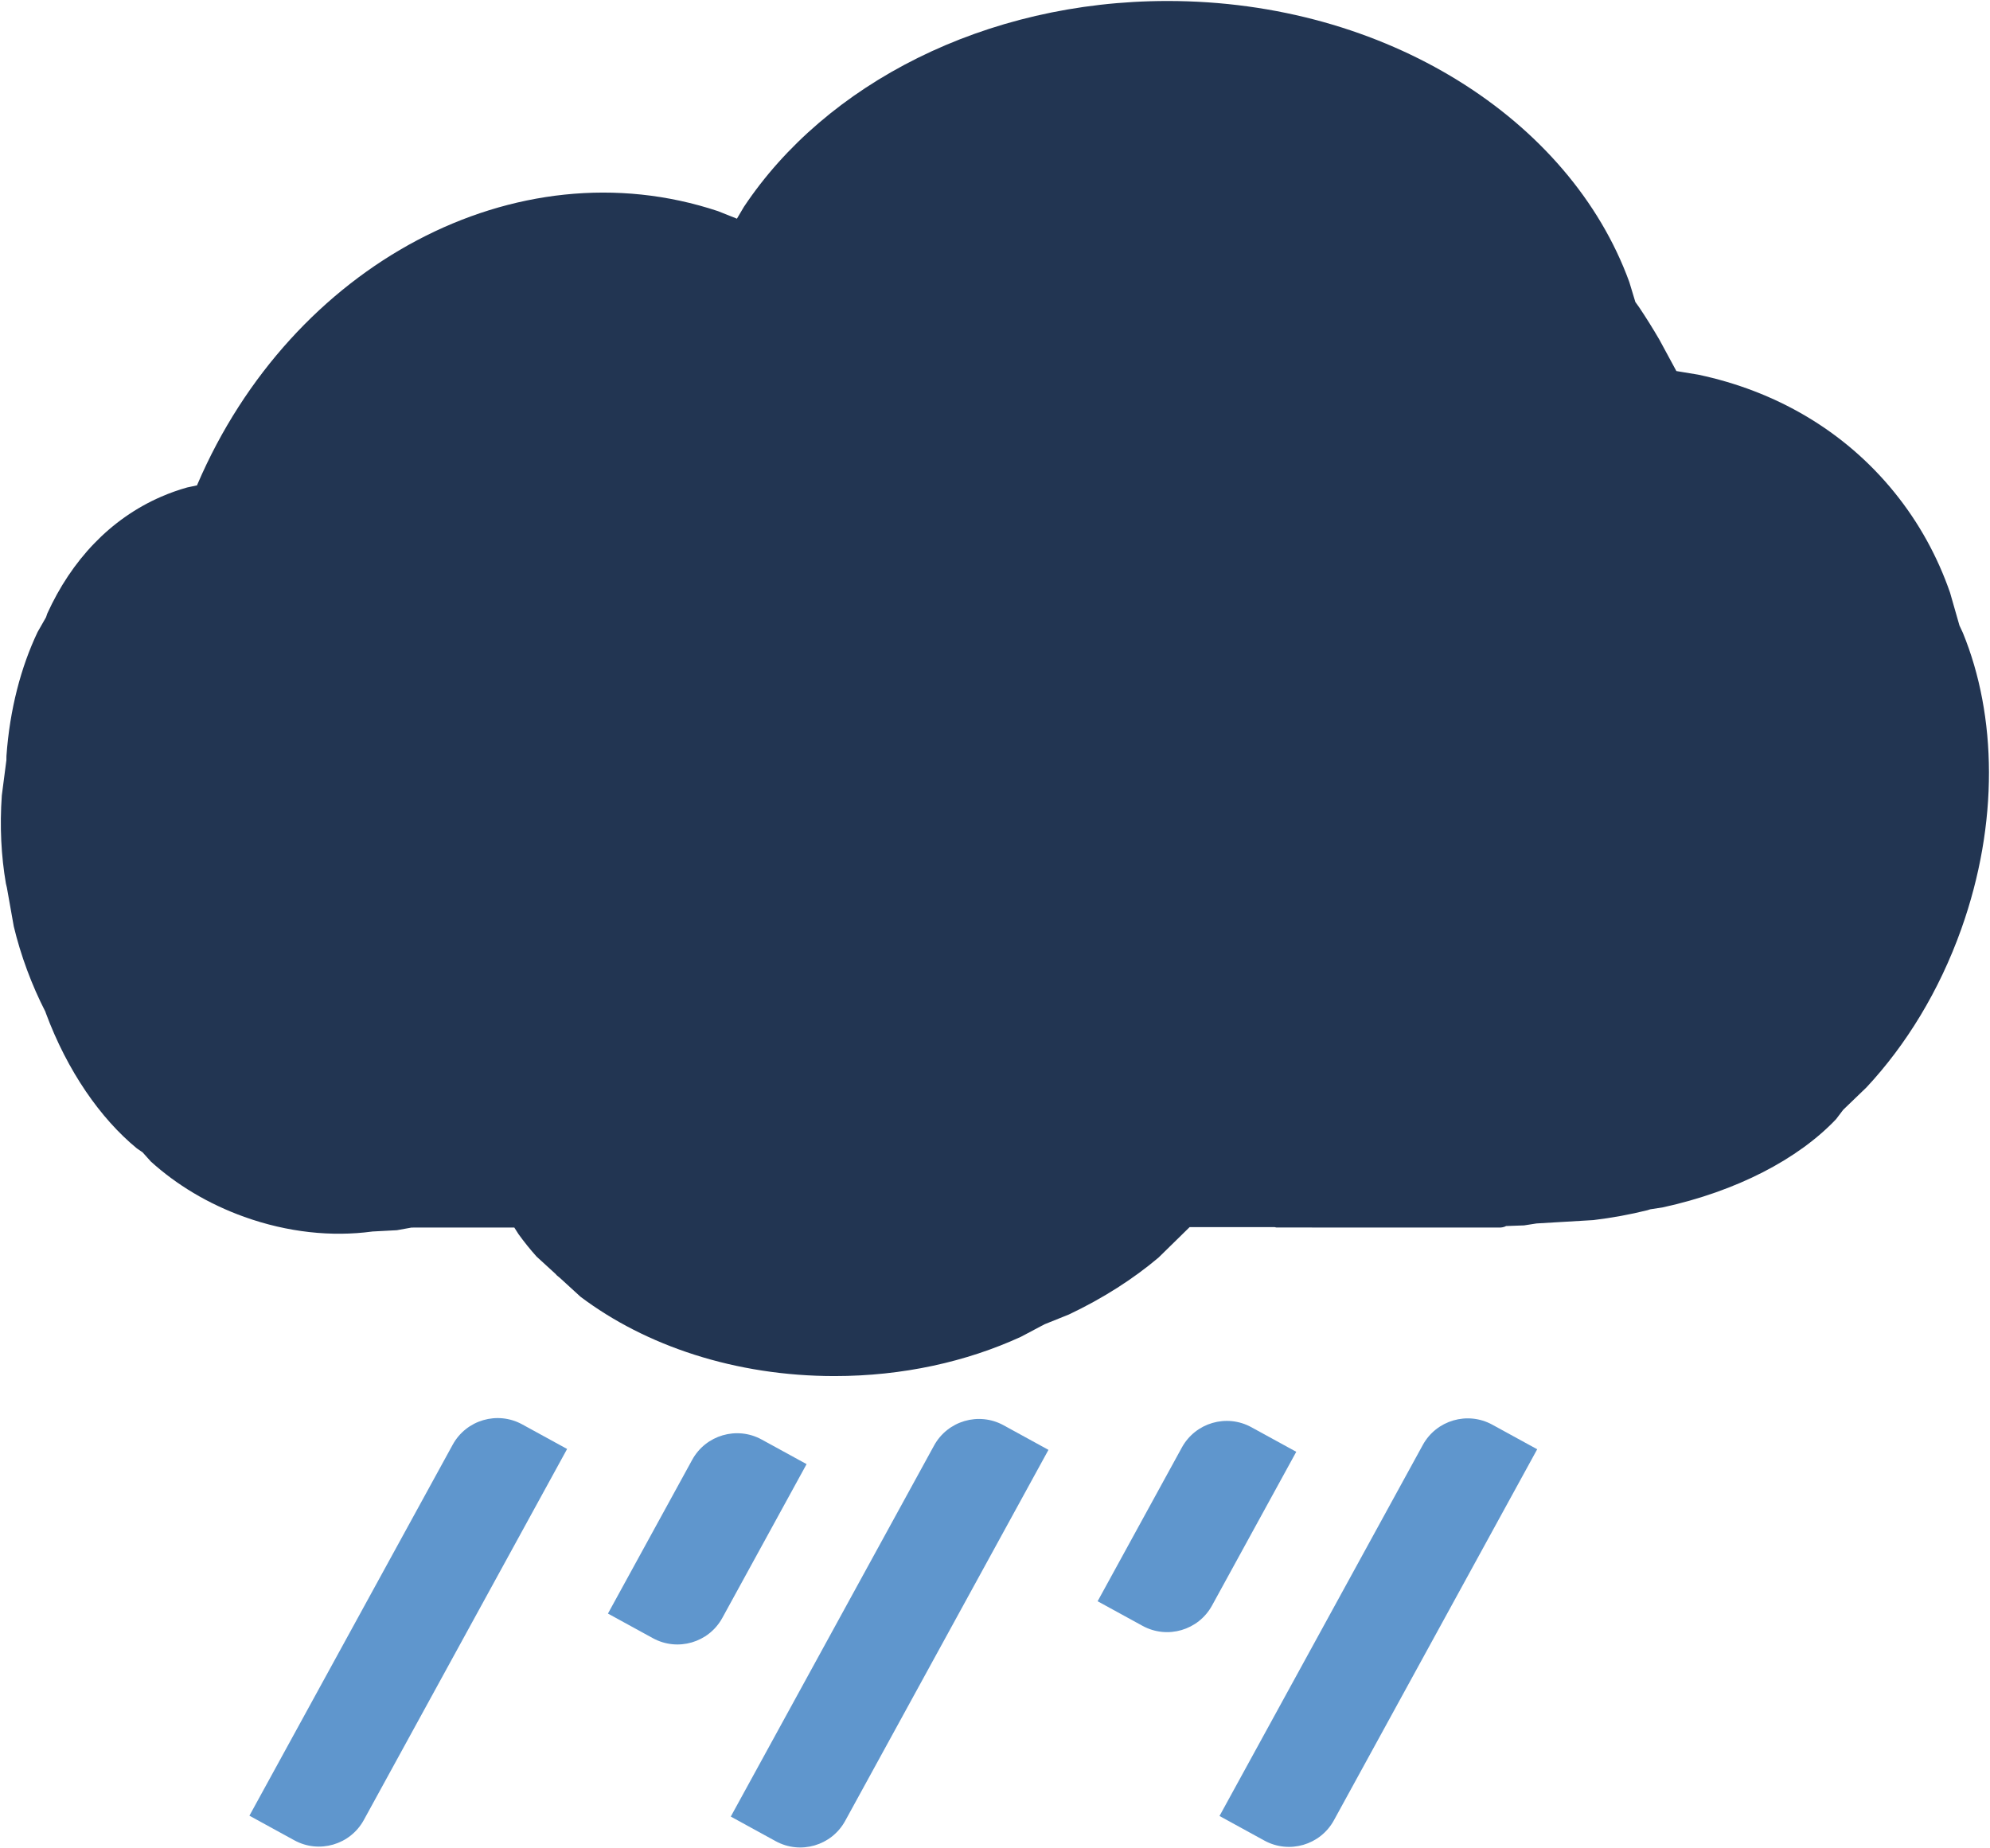 <svg width="1434" height="1332" xmlns="http://www.w3.org/2000/svg" xmlns:xlink="http://www.w3.org/1999/xlink" xml:space="preserve" overflow="hidden"><defs><clipPath id="clip0"><rect x="1474" y="18" width="1434" height="1332"/></clipPath></defs><g clip-path="url(#clip0)" transform="translate(-1474 -18)"><path d="M2229.52 1062.95 2083.04 1330.35C2073.25 1348.22 2050.82 1354.77 2032.95 1344.98L2000.6 1327.25 2147.08 1059.85C2156.87 1041.98 2179.3 1035.43 2197.17 1045.22L2229.52 1062.95Z" fill="#5F96CD" fill-rule="evenodd"/><path d="M2581.71 1062.52 2435.22 1329.93C2425.43 1347.8 2403.01 1354.35 2385.13 1344.56L2352.78 1326.83 2499.27 1059.43C2509.06 1041.56 2531.48 1035.01 2549.35 1044.8L2581.71 1062.52Z" fill="#5F96CD" fill-rule="evenodd"/><path d="M1882.66 1062.31 1736.17 1329.72C1726.39 1347.59 1703.96 1354.14 1686.09 1344.35L1653.73 1326.62 1800.22 1059.22C1810.01 1041.35 1832.43 1034.8 1850.31 1044.59L1882.66 1062.31Z" fill="#5F96CD" fill-rule="evenodd"/><path d="M2408.09 1064.35 2347.39 1175.15C2337.6 1193.02 2315.18 1199.57 2297.31 1189.78L2264.95 1172.06 2325.65 1061.26C2335.44 1043.38 2357.86 1036.83 2375.73 1046.62L2408.09 1064.35Z" fill="#5F96CD" fill-rule="evenodd"/><path d="M2055.23 1073.23 1994.53 1184.04C1984.74 1201.91 1962.32 1208.46 1944.45 1198.67L1912.09 1180.94 1972.79 1070.14C1982.58 1052.27 2005 1045.72 2022.87 1055.51L2055.23 1073.23Z" fill="#5F96CD" fill-rule="evenodd"/><path d="M2315.31 18.715C2472.58 18.696 2605.42 104.083 2648.06 221.191L2652.44 235.65 2655.29 239.638C2660.28 247.091 2665.1 254.803 2669.73 262.762L2682 285.427 2697.72 288.027C2753.01 299.682 2802.84 328.049 2839.18 372.932 2856.97 394.916 2870.26 419.301 2879.22 445.15L2886 468.838 2888.42 474.015C2912.94 533.738 2914.5 611.271 2887.31 687.58 2871.35 732.358 2847.49 771.119 2819.05 801.644L2802.19 817.883 2797.06 824.639C2769.83 853.368 2725.44 876.564 2672.27 888.165L2663.15 889.583 2661.11 890.235C2648.7 893.326 2635.67 895.725 2622.16 897.351L2581.26 899.77 2572.22 901.174 2559.19 901.636 2558.81 901.895C2557.53 902.437 2556.13 902.735 2554.65 902.735L2393.82 902.695 2392.45 902.417 2331.24 902.424 2308.82 924.386C2290.66 939.729 2268.86 953.72 2244.26 965.382L2226.71 972.435 2209.67 981.465C2170.51 999.424 2124.55 1009.77 2075.38 1009.77 2003.87 1009.78 1939.13 987.916 1892.27 952.555L1877.46 939.006 1875.32 937.249 1874.31 936.132 1860.65 923.635C1856 918.437 1851.67 913.061 1847.68 907.524L1844.62 902.732 1770.55 902.741 1759.99 904.64 1742.07 905.591 1741.83 905.645C1713.21 909.458 1681.47 906.293 1650.06 895.038 1623.89 885.658 1601.05 871.771 1582.72 855.157L1576.73 848.489 1572.64 845.689C1546.46 824.207 1522.51 789.939 1506.97 747.979L1506.71 747.134 1506.6 746.941C1501.76 737.492 1497.35 727.482 1493.47 716.993 1489.58 706.502 1486.41 696.028 1483.93 685.693L1478.95 657.659 1478.26 654.786C1474.86 635.09 1473.73 613.62 1475.31 591.282L1478.61 565.845 1478.65 562.818C1481.01 529.31 1489.14 498.604 1501.1 473.508L1507.16 462.888 1508.08 460.172C1525.46 421.983 1553.27 392.009 1590.16 375.984 1596.31 373.314 1602.56 371.094 1608.9 369.311L1615.98 367.819 1616.27 367.061C1684.1 208.94 1845.67 121.695 1991.44 170.195L2005.03 175.609 2010.05 167.104C2068.85 78.731 2183.5 18.73 2315.31 18.715Z" fill="#223552" fill-rule="evenodd"/></g></svg>